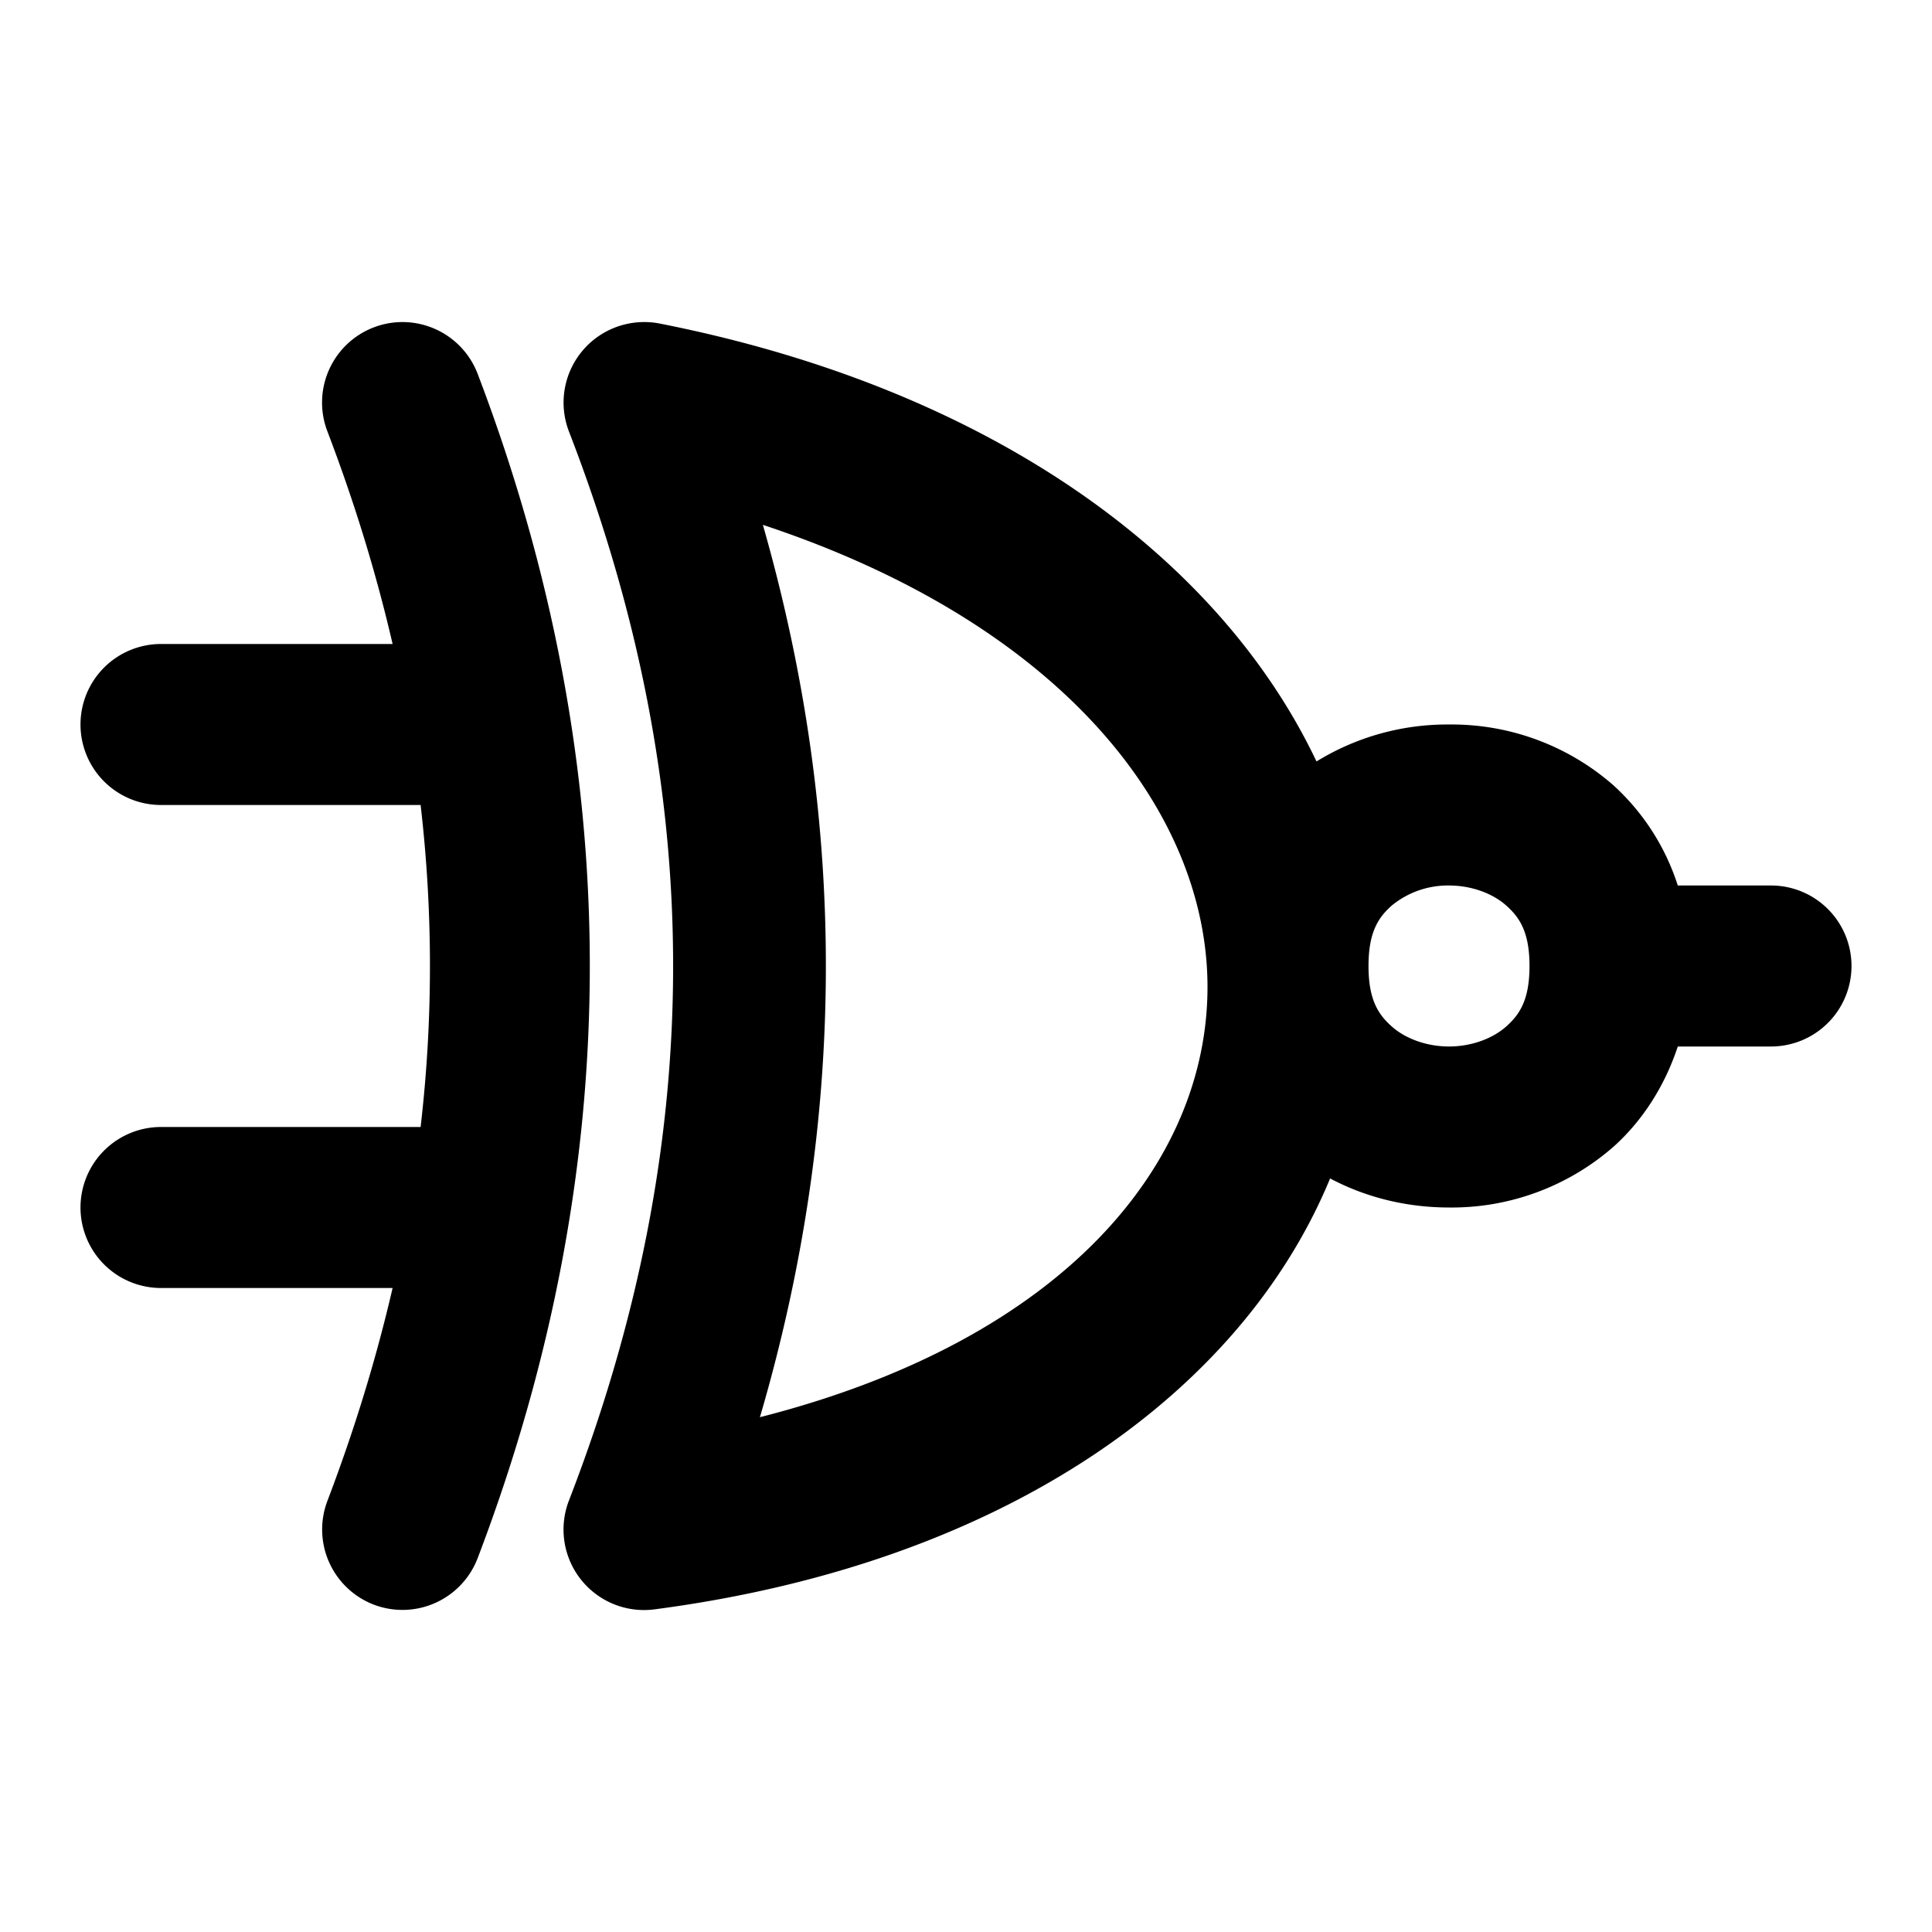 <svg xmlns="http://www.w3.org/2000/svg" width="24" height="24" viewBox="0 0 24 24"><path d="M4.951 4.002a1 1 0 0 0-.306.064 1 1 0 0 0-.579 1.29Q4.572 6.681 4.877 8H2a1 1 0 0 0-1 1 1 1 0 0 0 1 1h3.225a17.3 17.3 0 0 1 0 4H2a1 1 0 0 0-1 1 1 1 0 0 0 1 1h2.877q-.305 1.318-.81 2.645a1 1 0 0 0 .578 1.289 1 1 0 0 0 1.289-.579c1.857-4.874 1.857-9.836 0-14.71a1 1 0 0 0-.983-.643zm2.889.012a1 1 0 0 0-.772 1.347c1.725 4.458 1.725 8.82 0 13.278a1 1 0 0 0 1.063 1.353c4.387-.576 7.305-2.72 8.392-5.353.461.245.972.361 1.477.361a3.05 3.05 0 0 0 2.04-.752c.357-.318.638-.75.802-1.248H22a1 1 0 0 0 1-1 1 1 0 0 0-1-1h-1.158a2.86 2.86 0 0 0-.803-1.248A3.05 3.05 0 0 0 18 9a3.1 3.1 0 0 0-1.646.459c-1.192-2.511-4.002-4.62-8.16-5.44a1 1 0 0 0-.354-.005zM9.477 6.52C13.224 7.761 15 10.1 15 12.261c0 2.181-1.765 4.377-5.56 5.344 1.08-3.682 1.092-7.4.037-11.084zM18 11c.278 0 .542.098.71.248.17.15.29.335.29.752s-.12.602-.29.752c-.168.15-.432.248-.71.248s-.542-.098-.71-.248c-.17-.15-.29-.335-.29-.752s.12-.602.29-.752A1.1 1.1 0 0 1 18 11z"/></svg>